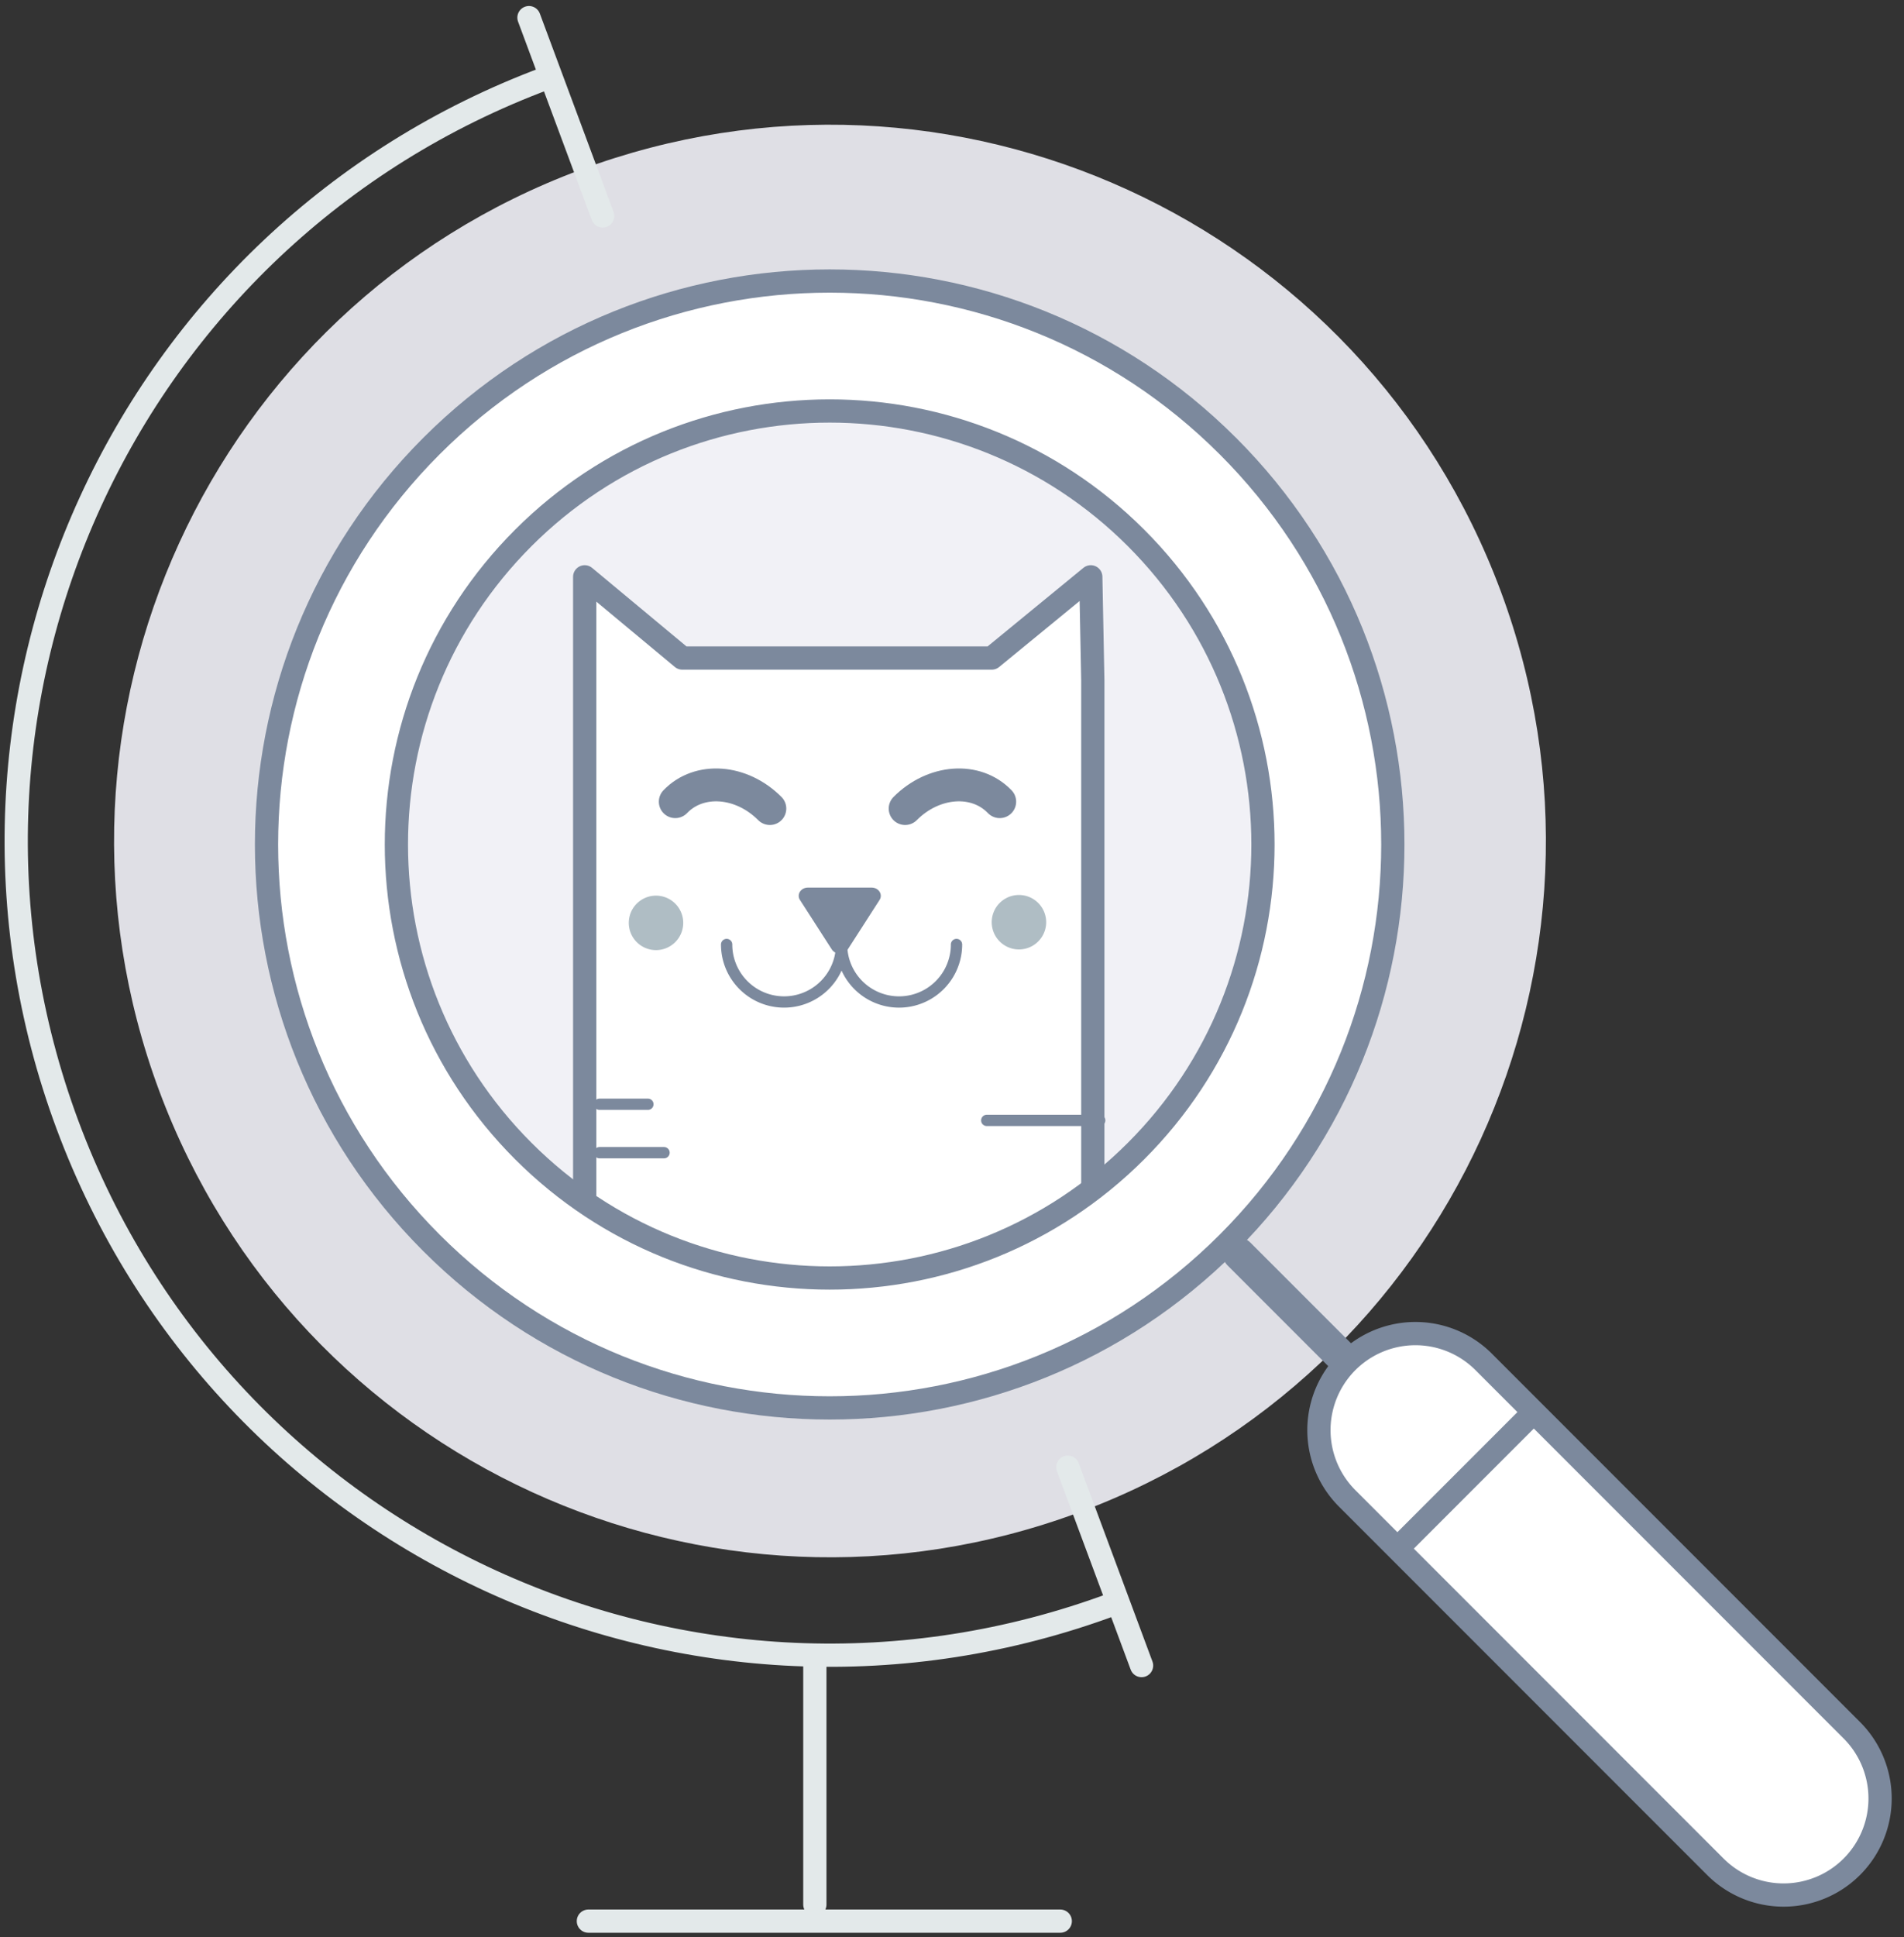 <svg width="118" height="120" viewBox="0 0 118 120" xmlns="http://www.w3.org/2000/svg" class="flex-none mr-8"><rect x="0" y="0" width="118" height="120" fill="#333333" stroke="none"/><g fill="none" fill-rule="evenodd"><path d="M35.975 10.519c22.961-8.54 48.498 3.15 57.038 26.112 8.54 22.96-3.15 48.498-26.111 57.038-22.962 8.54-48.499-3.15-57.039-26.112-8.54-22.961 3.15-48.498 26.112-57.038" fill="#DFDFE5"></path><path d="M69.015 99.351c-26.1 9.707-55.127-3.58-64.835-29.68-9.706-26.1 3.582-55.127 29.682-64.834m3.49 8.543l-4.57-12.288m37.966 102.077l-4.57-12.288M50.5 117.975v-15.126M36.465 119H65.71" stroke="#E3E9EA" stroke-width="1.44" stroke-linecap="round"></path><path d="M24.613 52.486c0-14.885 12.067-26.952 26.952-26.952 14.886 0 26.953 12.067 26.953 26.952 0 14.885-12.067 26.952-26.953 26.952-14.885 0-26.952-12.067-26.952-26.952" fill="#F1F1F6"></path><path fill="#FFF" d="M36.236 83.471V35.73l6.048 5.03h19.18l6.137-5.03.126 6.421v40.218"></path><path stroke="#7C899D" stroke-width="1.44" stroke-linecap="round" stroke-linejoin="round" d="M36.236 83.471V35.73l6.048 5.03h19.18l6.137-5.03.126 6.421v40.218"></path><path d="M42.342 57.124a1.687 1.687 0 1 1-3.373 0 1.687 1.687 0 0 1 3.373 0m22.494 0a1.687 1.687 0 1 1-3.374 0 1.687 1.687 0 0 1 3.374 0" fill-opacity=".5" fill="#607D8B"></path><path d="M54.511 55.745l-1.973 3.066c-.22.341-.768.341-.987 0l-1.974-3.066c-.219-.34.055-.766.494-.766h3.947c.438 0 .712.425.493.766" fill="#7C899D"></path><path d="M41.849 49.658c1.477-1.538 4.099-1.347 5.863.427m14.246-.427c-1.477-1.538-4.1-1.347-5.863.427" stroke="#7C899D" stroke-width="2.035" stroke-linecap="round" stroke-linejoin="round"></path><path d="M37.154 68.4h3m-3 3h4m27-2h-7" stroke="#7C899D" stroke-width=".7" stroke-linecap="round" stroke-linejoin="round"></path><path d="M68.154 77.943h-4" stroke="#607D8B" stroke-linecap="round" stroke-linejoin="round"></path><path d="M59.28 58.504a3.561 3.561 0 0 1-7.124 0m0 0a3.561 3.561 0 0 1-7.123 0" stroke="#7C899D" stroke-linecap="round" stroke-linejoin="round" stroke-width=".7"></path><path d="M70.407 71.298c-10.487 10.487-27.49 10.487-37.976 0s-10.486-27.49 0-37.976c10.487-10.486 27.489-10.486 37.976 0 10.487 10.487 10.487 27.489 0 37.976m5.69-43.667C62.468 14 40.37 14 26.74 27.63c-13.63 13.63-13.63 35.728 0 49.358 13.63 13.63 35.728 13.63 49.358 0 13.63-13.63 13.63-35.728 0-49.358" fill="#FFF"></path><path d="M70.407 71.298c-10.487 10.487-27.49 10.487-37.976 0s-10.486-27.49 0-37.976c10.487-10.486 27.489-10.486 37.976 0 10.487 10.487 10.487 27.489 0 37.976zm5.69-43.667C62.468 14 40.37 14 26.74 27.63c-13.63 13.63-13.63 35.728 0 49.358 13.63 13.63 35.728 13.63 49.358 0 13.63-13.63 13.63-35.728 0-49.358z" stroke="#7C899D" stroke-width="1.44" stroke-linecap="round" stroke-linejoin="round"></path><path d="M114.766 115.632a5.98 5.98 0 0 1-8.457 0L83.492 92.815a5.98 5.98 0 0 1 8.457-8.457l22.817 22.817a5.98 5.98 0 0 1 0 8.457" fill="#FFF"></path><path d="M114.766 115.632a5.98 5.98 0 0 1-8.457 0L83.492 92.815a5.98 5.98 0 0 1 8.457-8.457l22.817 22.817a5.98 5.98 0 0 1 0 8.457z" stroke="#7C899D" stroke-width="1.44" stroke-linecap="round"></path><path d="M83.16 84.051l-6.382-6.382" stroke="#7C899D" stroke-width="2" stroke-linecap="round"></path><path d="M86.99 95.54l7.659-7.66" stroke="#7C899D" stroke-width="1.44" stroke-linecap="round"></path></g></svg>
